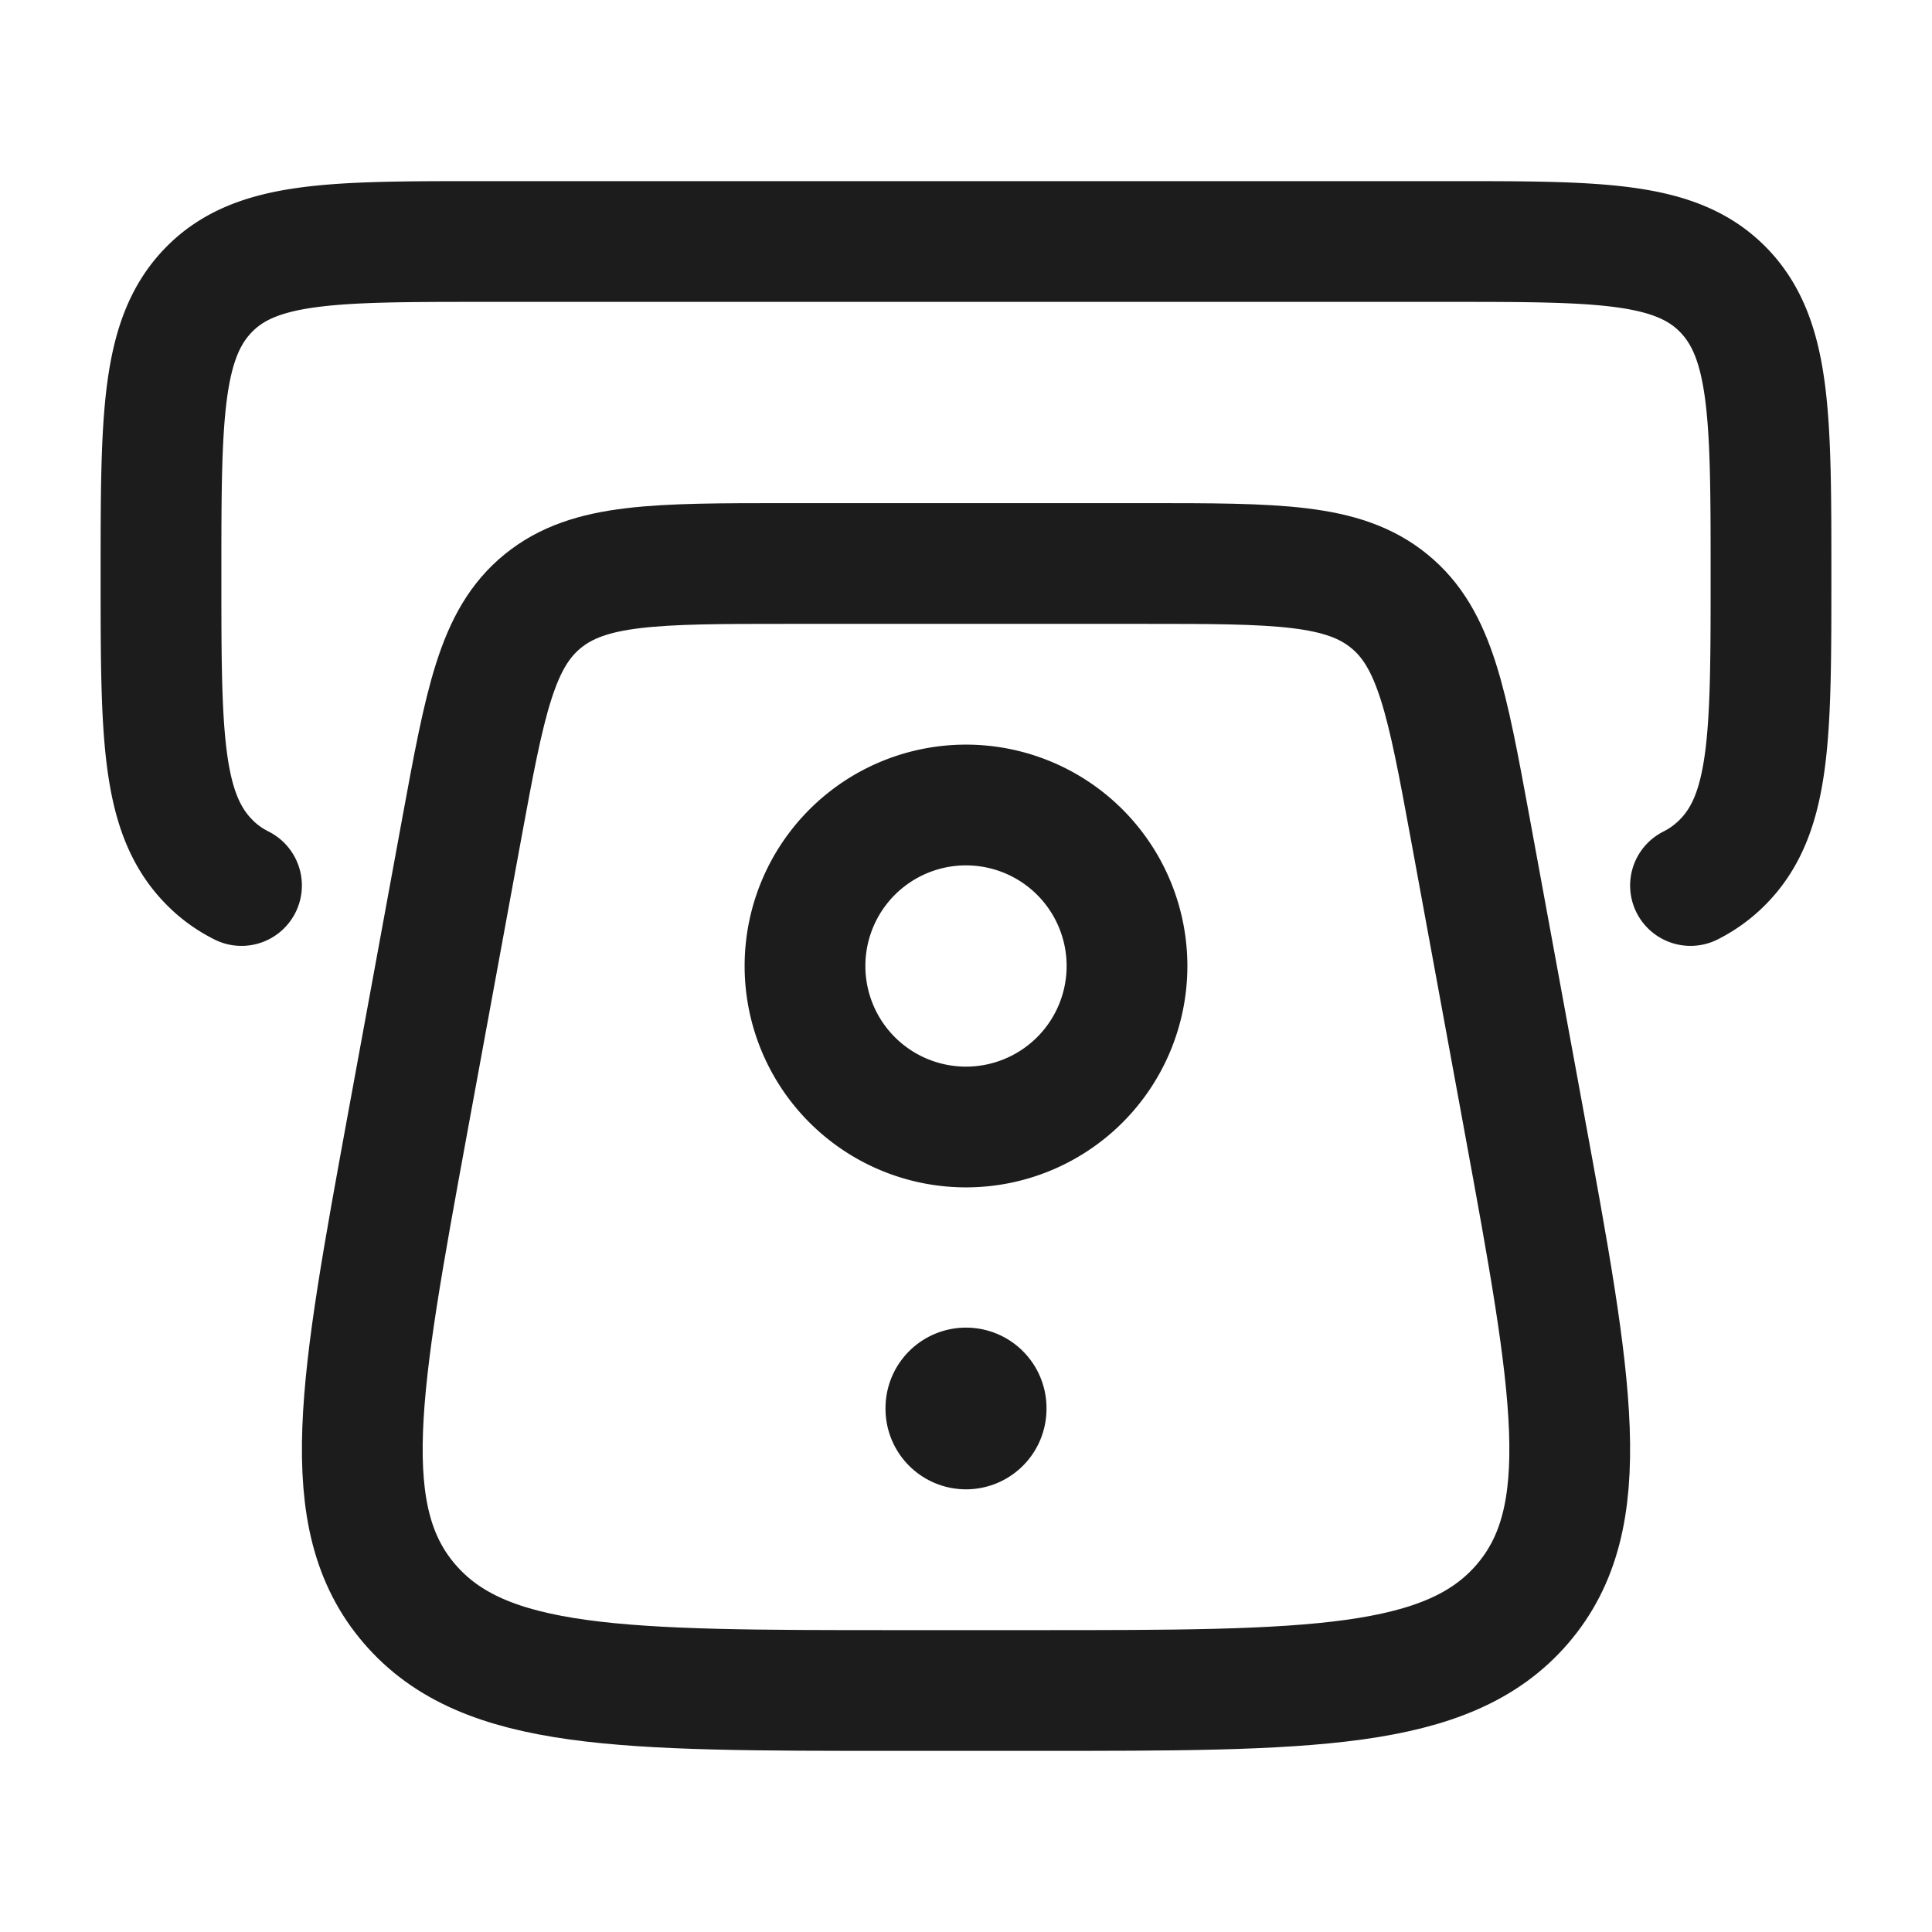 <svg xmlns="http://www.w3.org/2000/svg" width="24" height="24" fill="none" viewBox="0 0 24 24">
  <path stroke="#1B1C1B" stroke-linecap="round" stroke-width="1.5" d="m18.935 13.945-.67-3.648c-.29-1.576-.435-2.364-1.008-2.83C16.684 7 15.86 7 14.213 7H9.787c-1.647 0-2.47 0-3.044.467-.573.466-.718 1.254-1.008 2.83l-.67 3.648c-.6 3.271-.901 4.907.024 5.98C6.014 21 7.724 21 11.142 21h1.716c3.418 0 5.128 0 6.053-1.074.925-1.074.625-2.71.024-5.98Z"/>
  <path stroke="#1B1C1B" stroke-width="1.5" d="M12 14a2 2 0 1 1 0-4 2 2 0 0 1 0 4Z"/>
  <path stroke="#1B1C1B" stroke-linecap="round" stroke-linejoin="round" stroke-width="2" d="M12 17.492v.009"/>
  <path stroke="#1B1C1B" stroke-linecap="round" stroke-width="1.5" d="M21 11a1.52 1.52 0 0 0 .414-.305C22 10.088 22 9.11 22 7.152s0-2.936-.586-3.544C20.828 3 19.886 3 18 3H6c-1.886 0-2.828 0-3.414.608C2 4.216 2 5.195 2 7.152s0 2.936.586 3.543c.12.126.257.226.414.305"/>
</svg>
